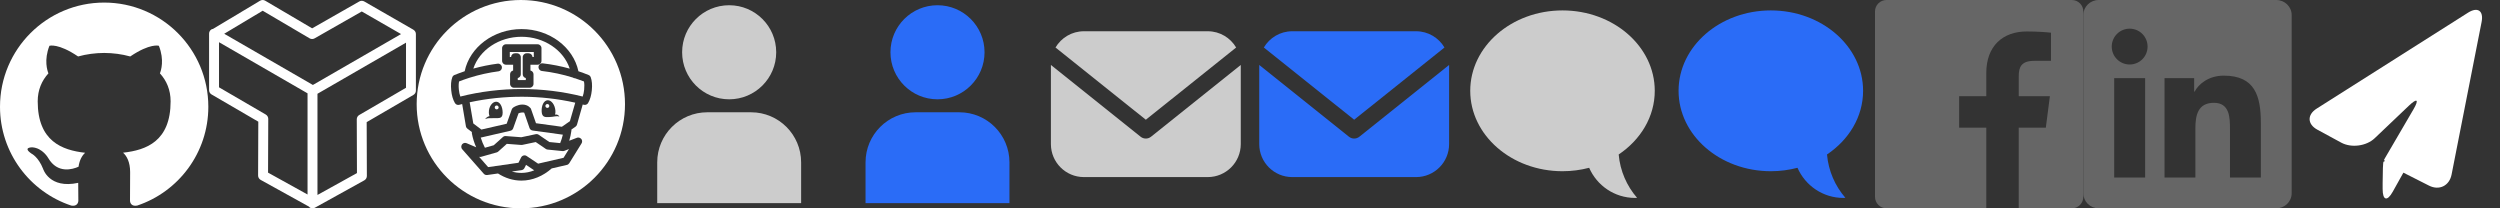 <?xml version="1.0" encoding="iso-8859-1"?>
<!-- Generator: Adobe Illustrator 16.0.4, SVG Export Plug-In . SVG Version: 6.00 Build 0)  -->
<!DOCTYPE svg PUBLIC "-//W3C//DTD SVG 1.1//EN" "http://www.w3.org/Graphics/SVG/1.1/DTD/svg11.dtd">
<svg version="1.1" id="Layer_1" xmlns="http://www.w3.org/2000/svg" xmlns:xlink="http://www.w3.org/1999/xlink" x="0px" y="0px"
	 width="240px" height="20px" viewBox="0 0 240 20" style="enable-background:new 0 0 240 20;" xml:space="preserve">
<rect x="0" y="0" width="240" height="20" fill="#333333" stroke="none"/>
<path style="fill-rule:evenodd;clip-rule:evenodd;fill:#FFFFFF;" d="M10,0.247c-5.521,0-10,4.479-10,10.001
	c0,4.418,2.865,8.166,6.839,9.488c0.499,0.093,0.682-0.216,0.682-0.481c0-0.238-0.008-0.866-0.013-1.702
	c-2.782,0.605-3.369-1.34-3.369-1.34c-0.455-1.154-1.11-1.463-1.11-1.463c-0.908-0.619,0.069-0.607,0.069-0.607
	c1.003,0.07,1.532,1.03,1.532,1.03c0.892,1.528,2.341,1.087,2.91,0.832c0.091-0.646,0.35-1.088,0.636-1.338
	C5.954,14.415,3.62,13.558,3.62,9.725c0-1.091,0.39-1.984,1.029-2.683c-0.104-0.253-0.446-1.27,0.098-2.647
	c0,0,0.839-0.269,2.75,1.026C8.295,5.199,9.15,5.087,10,5.083c0.85,0.003,1.705,0.115,2.503,0.337
	c1.911-1.294,2.749-1.026,2.749-1.026c0.545,1.377,0.202,2.394,0.099,2.647c0.639,0.699,1.027,1.592,1.027,2.683
	c0,3.842-2.337,4.688-4.565,4.934c0.359,0.311,0.679,0.92,0.679,1.854c0,1.336-0.012,2.413-0.012,2.742
	c0,0.267,0.18,0.578,0.687,0.481C17.139,18.411,20,14.665,20,10.248C20,4.725,15.523,0.247,10,0.247z"/>
<path style="fill:#FFFFFF;" d="M39.689,2.858c-0.001,0-0.002,0-0.003-0.001l0.002-0.003L34.968,0.14
	c-0.146-0.084-0.326-0.084-0.474-0.001L29.966,2.72l-4.509-2.654c-0.15-0.088-0.336-0.087-0.486,0.001L20.441,2.78
	c-0.044,0.01-0.091,0.012-0.131,0.035c-0.147,0.085-0.238,0.242-0.238,0.412v5.429c0,0.169,0.09,0.326,0.236,0.411l4.49,2.614
	l-0.02,5.169c0,0.174,0.094,0.334,0.245,0.419l4.639,2.568c0.031,0.034,0.055,0.073,0.095,0.096C29.832,19.978,29.916,20,30,20
	c0.079,0,0.159-0.02,0.23-0.06l4.743-2.627c0.152-0.085,0.247-0.245,0.246-0.419l-0.018-5.169l4.489-2.614
	c0.146-0.085,0.236-0.242,0.236-0.412V3.271C39.928,3.101,39.836,2.943,39.689,2.858z M25.218,1.03l4.504,2.65
	c0.074,0.044,0.157,0.066,0.241,0.066c0.081,0,0.162-0.021,0.235-0.062l4.531-2.583l3.771,2.169l-8.464,4.886l-8.512-4.915
	L25.218,1.03z M25.516,10.997l-4.491-2.615v-4.33l8.499,4.908v9.712l-3.791-2.099l0.02-5.163
	C25.753,11.24,25.662,11.083,25.516,10.997z M38.976,8.426l-4.491,2.615c-0.146,0.085-0.236,0.242-0.235,0.413l0.018,5.162
	l-3.791,2.1V9.002l8.5-4.907V8.426z"/>
<g>
	<path style="fill:#FFFFFF;" d="M52.549,10.359c0.102-0.001,0.184-0.084,0.184-0.187v-0.002c-0.002-0.104-0.088-0.186-0.189-0.184
		c-0.104,0-0.186,0.086-0.186,0.188l0,0c0.002,0.103,0.086,0.185,0.189,0.184H52.549z M47.4,13.944l0.877-0.788
		c0.074-0.068,0.176-0.103,0.275-0.094l1.492,0.113l1.387-0.294c0.1-0.021,0.201-0.001,0.285,0.057l1.021,0.697l1.039,0.104
		c0.107-0.264,0.193-0.535,0.258-0.812c-0.018-0.001-0.035-0.002-0.053-0.005l-2.85-0.391c-0.139-0.018-0.256-0.113-0.299-0.246
		l-0.508-1.465c-0.066-0.046-0.393-0.021-0.545,0.057l-0.514,1.44c-0.043,0.118-0.143,0.208-0.266,0.235l-2.795,0.645
		c-0.018,0.004-0.035,0.006-0.055,0.008c0.102,0.334,0.236,0.663,0.402,0.979L47.4,13.944z M47.678,10.127
		c-0.102,0-0.184,0.083-0.182,0.183v0.008c0.002,0.102,0.086,0.183,0.188,0.182c0.002,0,0.004-0.001,0.004-0.001
		c0.104-0.003,0.184-0.089,0.182-0.19C47.865,10.204,47.779,10.124,47.678,10.127z M50.348,16.133
		c-0.055,0.108-0.158,0.183-0.279,0.2l-0.932,0.133c0.299,0.088,0.607,0.133,0.918,0.134c0.422-0.003,0.84-0.087,1.23-0.249
		L50.5,15.826L50.348,16.133z"/>
	<path style="fill:#FFFFFF;" d="M54.01,14.504l-1.438-0.144c-0.062-0.005-0.121-0.026-0.172-0.062l-0.969-0.661l-1.285,0.272
		c-0.033,0.008-0.068,0.01-0.104,0.007l-1.389-0.106l-0.824,0.741c-0.041,0.037-0.092,0.064-0.145,0.08l-1.494,0.422
		c-0.064,0.019-0.133,0.02-0.197,0.002l0.869,0.988l2.91-0.416l0.254-0.507c0.047-0.095,0.133-0.164,0.234-0.192
		c0.104-0.029,0.213-0.012,0.301,0.051l1.098,0.733l2.443-0.564l0.52-0.838l-0.441,0.169C54.127,14.501,54.068,14.509,54.01,14.504z
		 M55.211,7.516h-0.004c-0.078,0-0.154-0.025-0.217-0.071c-0.967-0.303-1.961-0.514-2.967-0.631
		c-0.203-0.024-0.348-0.207-0.324-0.41l0,0c0.018-0.197,0.193-0.344,0.391-0.326c0.006,0.001,0.014,0.002,0.02,0.003
		c0.873,0.102,1.736,0.271,2.584,0.507C54.107,4.808,52.23,3.53,50.066,3.53c-2.16,0-4.039,1.277-4.627,3.055
		c0.77-0.213,1.555-0.372,2.346-0.475c0.203-0.018,0.383,0.134,0.4,0.338c0.016,0.189-0.115,0.361-0.305,0.395
		c-0.941,0.123-1.871,0.328-2.777,0.612c-0.037,0.021-0.076,0.032-0.117,0.037c-0.309,0.101-0.615,0.209-0.916,0.328
		c-0.035,0.166-0.057,0.417-0.02,0.784c0.025,0.253,0.072,0.476,0.143,0.665c3.809-0.961,7.928-0.963,11.744-0.001
		c0.068-0.188,0.117-0.411,0.143-0.664c0.031-0.312,0.023-0.58-0.02-0.784C55.781,7.71,55.498,7.609,55.211,7.516z M51.217,7.131
		v0.923c0,0.204-0.166,0.369-0.369,0.369h-1.512c-0.203,0-0.369-0.165-0.369-0.369V7.131c0-0.175,0.121-0.325,0.293-0.362V6.212
		H48.57c-0.203-0.001-0.369-0.166-0.369-0.37V4.62c0-0.203,0.166-0.369,0.369-0.369h3.043c0.203,0,0.369,0.166,0.369,0.369v1.222
		c0,0.204-0.166,0.37-0.369,0.37h-0.691v0.557C51.094,6.805,51.217,6.956,51.217,7.131z"/>
	<path style="fill:#FFFFFF;" d="M51.117,5.472h0.127V4.99h-2.303v0.481h0.123c0.008-0.198,0.172-0.355,0.369-0.355h0.195
		c0.203,0,0.369,0.166,0.369,0.37v1.645c0,0.178-0.125,0.327-0.293,0.361v0.192h0.773V7.492c-0.172-0.035-0.295-0.187-0.295-0.361
		V5.486c0-0.204,0.166-0.37,0.369-0.37h0.195C50.947,5.116,51.111,5.273,51.117,5.472z"/>
	<path style="fill:#FFFFFF;" d="M50,0c-5.523,0-10,4.478-10,10.001C40,15.522,44.477,20,50,20c5.521,0,10-4.478,10-9.999
		C60,4.478,55.521,0,50,0z M56.814,8.678c-0.049,0.481-0.168,0.89-0.355,1.21c-0.082,0.145-0.254,0.215-0.414,0.171l-0.104-0.027
		l-0.543,1.911c-0.021,0.089-0.074,0.168-0.15,0.22l-0.395,0.275c0.006,0.036,0.006,0.073,0.002,0.109
		c-0.045,0.327-0.115,0.648-0.209,0.964l0.734-0.283c0.189-0.074,0.404,0.02,0.479,0.209c0.041,0.108,0.029,0.23-0.031,0.33
		l-1.178,1.901c-0.053,0.084-0.135,0.144-0.232,0.165l-1.457,0.337c-0.824,0.73-1.842,1.168-2.906,1.168
		c-0.824,0-1.584-0.258-2.246-0.684l-1.037,0.147c-0.125,0.018-0.248-0.027-0.33-0.121l-2.066-2.348
		c-0.137-0.152-0.123-0.385,0.029-0.521c0.105-0.096,0.26-0.121,0.391-0.063l0.918,0.39c-0.191-0.428-0.332-0.878-0.416-1.34
		c-0.008-0.042-0.008-0.084,0-0.125l-0.43-0.324c-0.078-0.059-0.129-0.146-0.143-0.244l-0.357-2.117
		c-0.094,0.025-0.189,0.049-0.283,0.074c-0.16,0.043-0.332-0.028-0.414-0.173c-0.188-0.322-0.307-0.73-0.354-1.212
		c-0.051-0.513-0.018-0.938,0.104-1.261c0.035-0.099,0.109-0.177,0.207-0.216c0.322-0.131,0.65-0.252,0.98-0.361
		c0.49-2.324,2.793-4.047,5.459-4.047c2.674,0,4.971,1.723,5.461,4.049C55.855,6.95,56.182,7.07,56.5,7.199
		c0.098,0.039,0.172,0.116,0.209,0.214C56.83,7.738,56.865,8.163,56.814,8.678z"/>
	<path style="fill:#FFFFFF;" d="M45.088,9.818l0.348,2.034l0.775,0.586l2.43-0.56l0.488-1.374c0.027-0.07,0.072-0.13,0.133-0.174
		c0.041-0.03,0.418-0.293,0.887-0.293c0.553,0,0.791,0.354,0.818,0.396l0.488,1.396l2.484,0.341l0.771-0.534l0.514-1.779
		C51.889,9.111,48.43,9.097,45.088,9.818z M47.586,11.343h-0.104c-0.043,0-0.08,0.002-0.119,0c-0.355,0-0.582-0.015-0.783,0.092
		c0.006-0.012,0.096-0.206,0.412-0.288c-0.041-0.106-0.062-0.221-0.062-0.336c-0.021-0.571,0.332-1.042,0.697-1.046
		c0.365-0.003,0.619,0.461,0.627,1.034C48.258,11.375,47.953,11.339,47.586,11.343z M52.576,9.623
		c0.367-0.011,0.701,0.442,0.744,1.014c0.012,0.159-0.006,0.276-0.043,0.36c0.338-0.041,0.416,0.191,0.418,0.203
		c-0.246-0.119-0.516,0.033-1.004,0.041c-0.369,0.013-0.672,0.018-0.693-0.556C51.977,10.11,52.213,9.637,52.576,9.623z"/>
</g>
<g>
	<circle style="fill:#CCCCCC;" cx="70" cy="5.018" r="4.516"/>
	<path style="fill:#CCCCCC;" d="M72.103,10.779h-4.205c-2.653,0-4.805,2.151-4.805,4.806V19.5h13.815v-3.915
		C76.908,12.931,74.757,10.779,72.103,10.779z"/>
</g>
<g>
	<path style="fill:#CCCCCC;" d="M110.495,13.129c-0.145,0.115-0.321,0.172-0.495,0.172c-0.175,0-0.352-0.057-0.496-0.172
		l-8.617-6.894v7.597c0,1.75,1.419,3.168,3.17,3.168h11.887c1.75,0,3.17-1.418,3.17-3.168V6.235L110.495,13.129z"/>
	<path style="fill:#CCCCCC;" d="M110,11.494l8.67-6.934C118.117,3.627,117.105,3,115.943,3h-11.887c-1.162,0-2.175,0.627-2.727,1.56
		L110,11.494z"/>
</g>
<path style="fill:#CCCCCC;" d="M158.857,8.718C158.857,4.456,154.892,1,150,1c-4.891,0-8.857,3.456-8.857,7.718
	s3.967,7.719,8.857,7.719c0.89,0,1.748-0.117,2.559-0.33c0.742,1.702,2.436,2.894,4.411,2.894c0.063,0,0.124-0.007,0.188-0.01
	c-0.984-1.136-1.625-2.576-1.764-4.16C157.497,13.419,158.857,11.209,158.857,8.718z"/>
<g>
	<circle style="fill:#2A6CF7;" cx="90" cy="5.018" r="4.516"/>
	<path style="fill:#2A6CF7;" d="M92.102,10.779h-4.205c-2.652,0-4.805,2.151-4.805,4.806V19.5h13.816v-3.915
		C96.908,12.931,94.756,10.779,92.102,10.779z"/>
</g>
<g>
	<path style="fill:#2A6CF7;" d="M130.494,13.129c-0.145,0.115-0.32,0.172-0.494,0.172c-0.176,0-0.352-0.057-0.496-0.172
		l-8.617-6.894v7.597c0,1.75,1.418,3.168,3.17,3.168h11.887c1.75,0,3.17-1.418,3.17-3.168V6.235L130.494,13.129z"/>
	<path style="fill:#2A6CF7;" d="M130,11.494l8.67-6.934C138.117,3.627,137.105,3,135.943,3h-11.887c-1.162,0-2.176,0.627-2.727,1.56
		L130,11.494z"/>
</g>
<path style="fill:#2A6CF7;" d="M178.857,8.718C178.857,4.456,174.891,1,170,1s-8.857,3.456-8.857,7.718s3.967,7.719,8.857,7.719
	c0.889,0,1.748-0.117,2.559-0.33c0.742,1.702,2.436,2.894,4.41,2.894c0.064,0,0.125-0.007,0.188-0.01
	c-0.984-1.136-1.625-2.576-1.764-4.16C177.496,13.419,178.857,11.209,178.857,8.718z"/>
<path style="fill:#666666;" d="M198.896,0h-17.793C180.494,0,180,0.494,180,1.104v17.79c0,0.611,0.494,1.105,1.104,1.105h9.579
	v-7.746h-2.606V9.237h2.606V7.011c0-2.584,1.577-3.99,3.882-3.99c1.104,0,2.053,0.082,2.329,0.119v2.699l-1.599,0.001
	c-1.253,0-1.495,0.596-1.495,1.47v1.928h2.989l-0.39,3.017h-2.6V20h5.097c0.609,0,1.104-0.494,1.104-1.105V1.104
	C200,0.494,199.506,0,198.896,0z"/>
<path style="fill:#666666;" d="M218.519,0h-17.043C200.661,0,200,0.646,200,1.44v17.116c0,0.797,0.661,1.443,1.476,1.443h17.043
	c0.815,0,1.481-0.646,1.481-1.443V1.44C220,0.646,219.334,0,218.519,0z M205.933,17.041h-2.97V7.499h2.97V17.041z M204.449,6.192
	c-0.953,0-1.722-0.77-1.722-1.72c0-0.948,0.769-1.72,1.722-1.72c0.949,0,1.719,0.771,1.719,1.72
	C206.168,5.423,205.398,6.192,204.449,6.192z M217.041,17.041h-2.963V12.4c0-1.107-0.022-2.53-1.542-2.53
	c-1.544,0-1.779,1.204-1.779,2.45v4.721h-2.963V7.499h2.844v1.303h0.04c0.396-0.75,1.364-1.541,2.807-1.541
	c3.002,0,3.557,1.977,3.557,4.546V17.041z"/>
<path style="fill:#FFFFFF;" d="M236.93,1.218L222.4,10.427c-0.929,0.588-0.898,1.5,0.068,2.023l2.296,1.246
	c0.967,0.523,2.409,0.332,3.206-0.426l3.285-3.125c0.797-0.759,0.994-0.602,0.439,0.349l-1.658,2.839
	c-0.555,0.95-1.075,1.841-1.156,1.979c-0.019,0.031,0.011,0.085,0.07,0.15c-0.071,0.033-0.121,0.057-0.131,0.062
	c-0.048,0.022-0.086,0.94-0.086,2.04v0.584c0,1.1,0.438,1.214,0.973,0.253l1.019-1.827l2.456,1.244
	c0.98,0.498,1.957,0.021,2.17-1.059l2.882-14.648C238.445,1.031,237.859,0.629,236.93,1.218z"/>
<g>
</g>
<g>
</g>
<g>
</g>
<g>
</g>
<g>
</g>
<g>
</g>
<g>
</g>
<g>
</g>
<g>
</g>
<g>
</g>
<g>
</g>
<g>
</g>
<g>
</g>
<g>
</g>
<g>
</g>
</svg>
